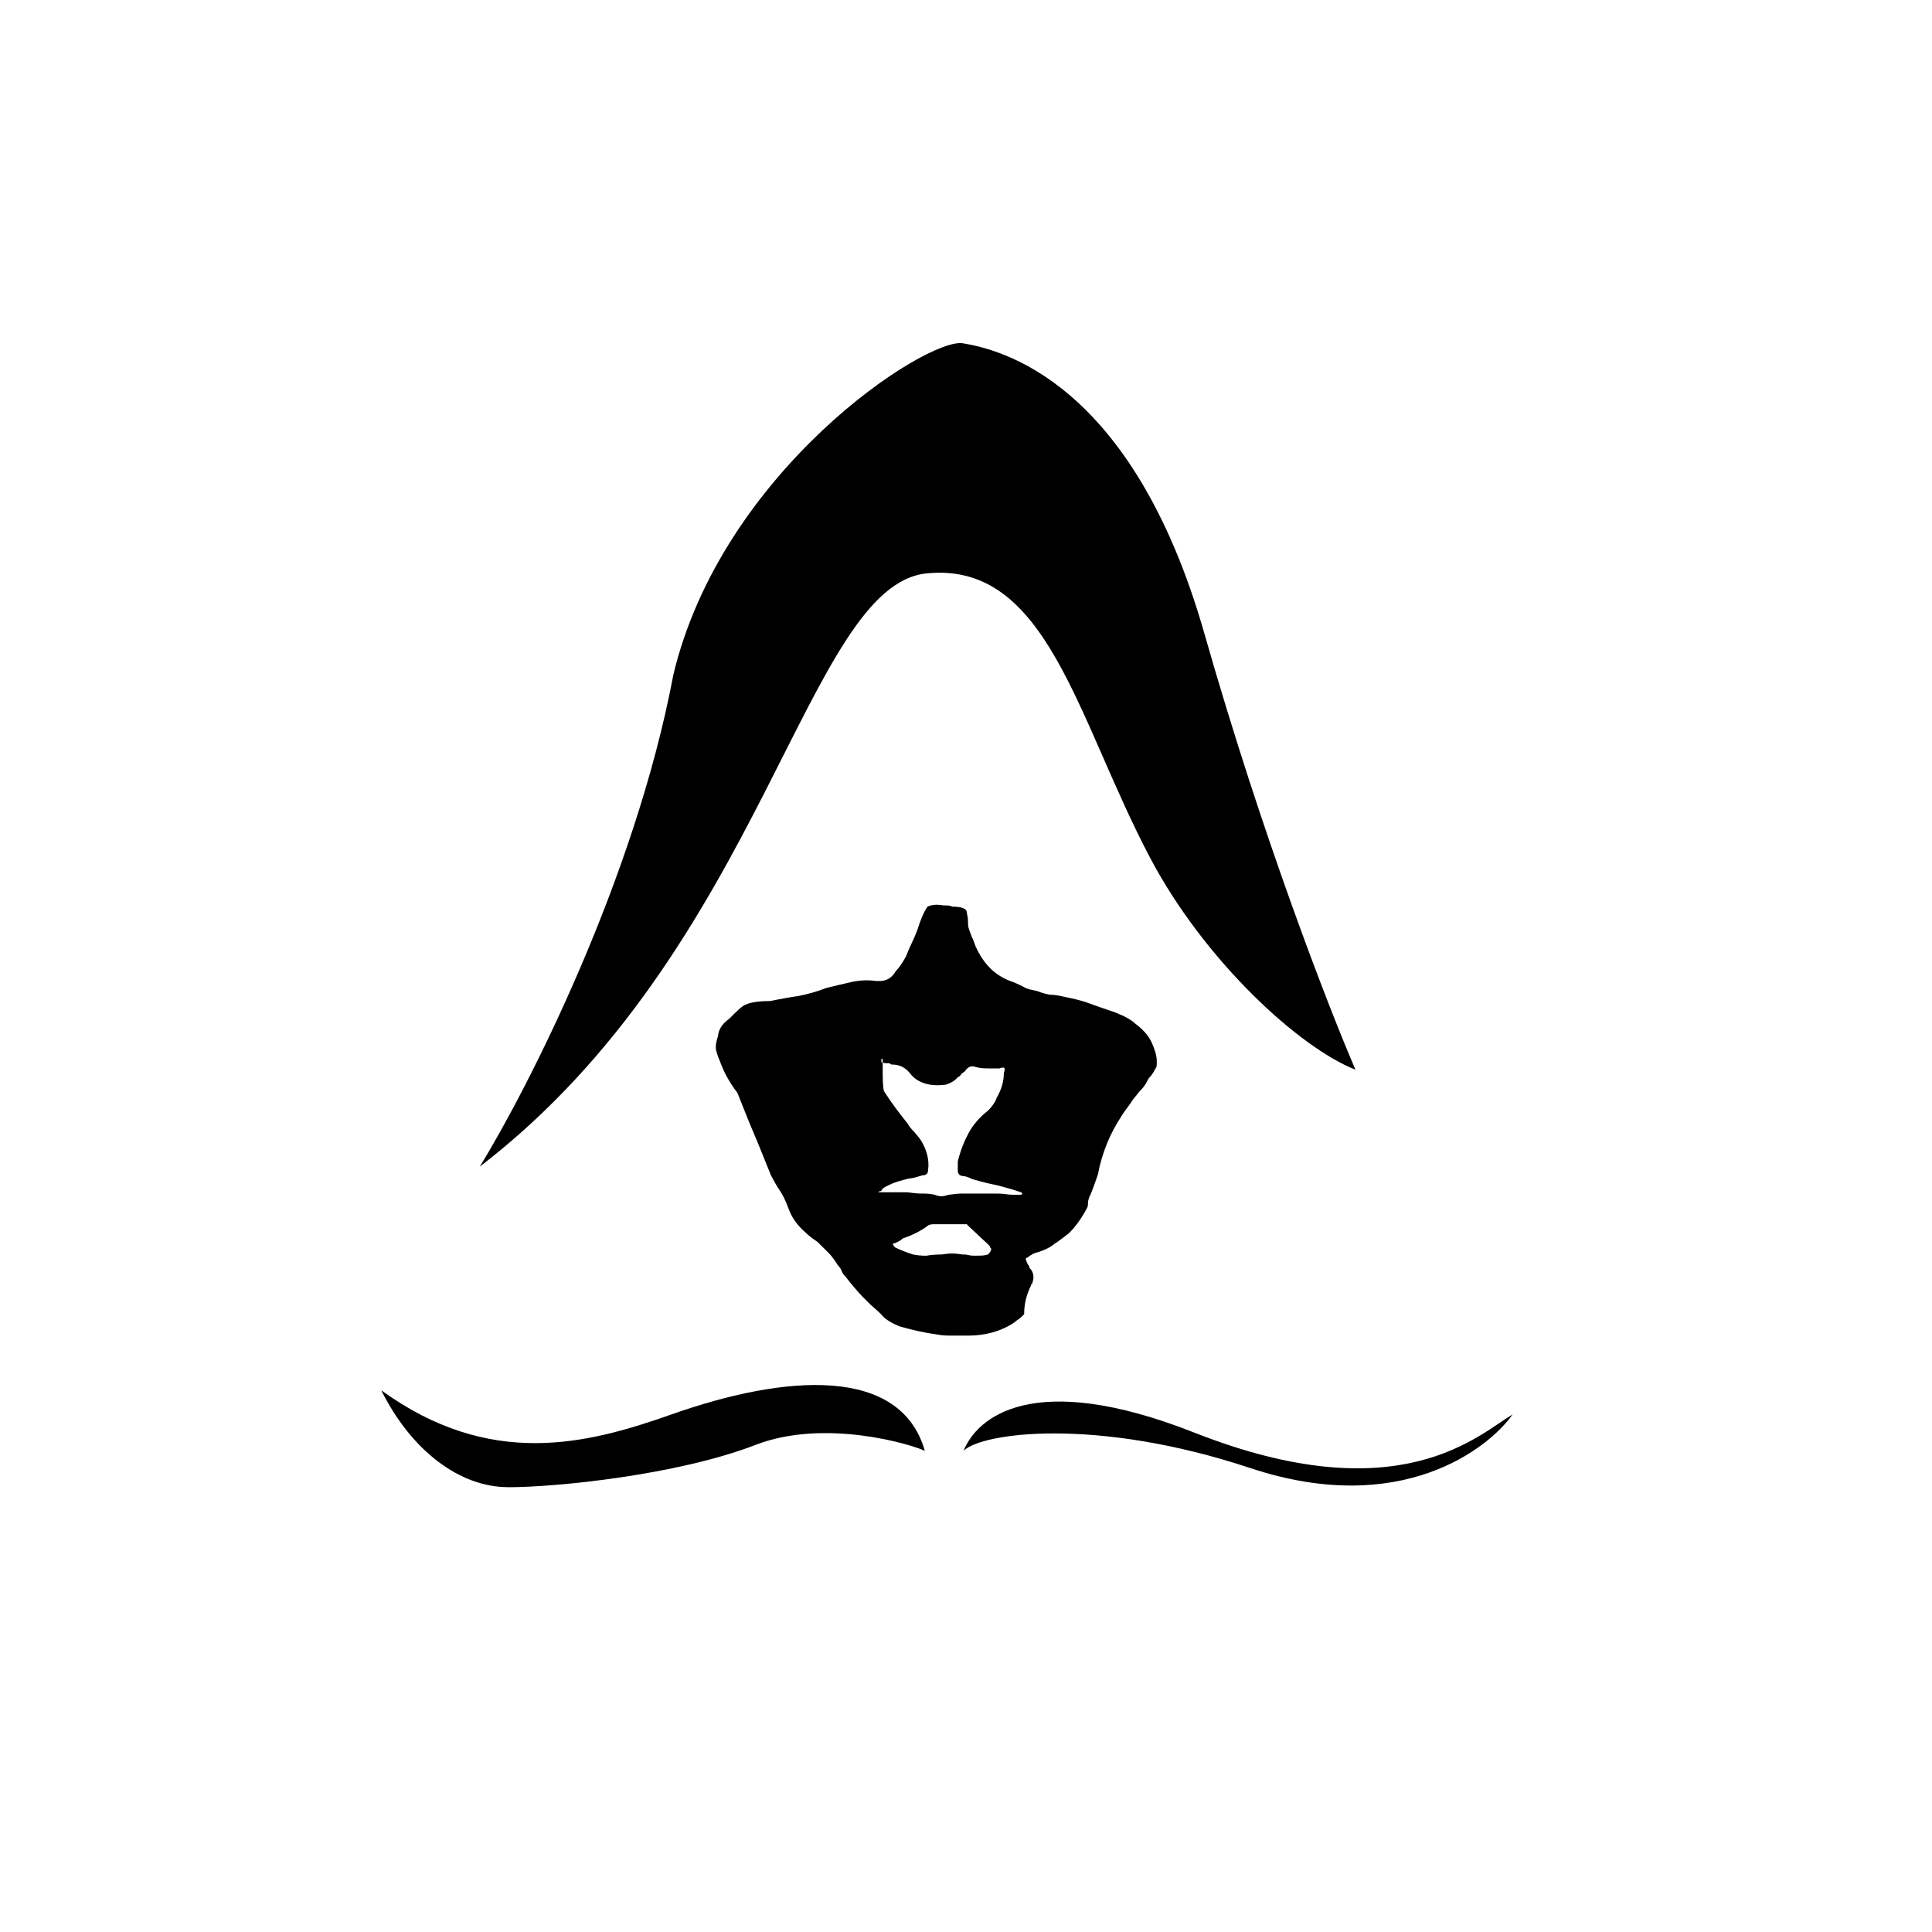 <!-- Generated by IcoMoon.io -->
<svg version="1.1" xmlns="http://www.w3.org/2000/svg" width="32" height="32" viewBox="0 0 32 32">
<title>token_cultist_highlight</title>
<path d="M15.472 14.988c-0.043 0.004-0.080 0.014-0.111 0.030-0.063 0.094-0.115 0.219-0.167 0.386-0.031 0.083-0.063 0.156-0.094 0.219s-0.063 0.135-0.094 0.218c-0.052 0.094-0.104 0.177-0.167 0.24-0.063 0.115-0.157 0.167-0.261 0.167h-0.073c-0.146-0.021-0.283-0.010-0.419 0.021s-0.272 0.063-0.397 0.094c-0.157 0.062-0.314 0.104-0.47 0.135-0.157 0.021-0.303 0.052-0.471 0.083-0.188 0-0.334 0.021-0.428 0.073-0.052 0.031-0.126 0.104-0.241 0.219-0.115 0.083-0.178 0.177-0.188 0.292-0.031 0.094-0.042 0.167-0.032 0.219s0.032 0.115 0.063 0.188c0.063 0.177 0.157 0.354 0.293 0.531 0.084 0.208 0.167 0.427 0.261 0.646s0.188 0.458 0.293 0.718c0.052 0.094 0.094 0.177 0.146 0.25s0.094 0.167 0.146 0.302c0.052 0.146 0.146 0.281 0.293 0.406 0.031 0.031 0.094 0.083 0.188 0.146 0.063 0.062 0.125 0.125 0.178 0.177s0.105 0.125 0.157 0.208c0.031 0.031 0.052 0.063 0.063 0.094s0.032 0.063 0.063 0.094c0.063 0.083 0.126 0.156 0.188 0.229s0.136 0.146 0.22 0.229c0.094 0.083 0.167 0.146 0.22 0.208 0.052 0.052 0.136 0.104 0.261 0.156 0.178 0.052 0.387 0.104 0.617 0.135 0.094 0.021 0.188 0.021 0.272 0.021h0.251c0.272 0 0.512-0.062 0.722-0.188 0.052-0.031 0.083-0.063 0.115-0.083s0.063-0.052 0.094-0.083c0-0.177 0.042-0.333 0.115-0.479 0-0.021-0-0.021 0.010-0.021s0.011-0.010 0.011-0.021c0.031-0.083 0.021-0.156-0.021-0.218-0.021-0.021-0.031-0.031-0.031-0.052-0.010-0.021-0.021-0.031-0.032-0.052-0.031-0.063-0.031-0.094 0-0.094 0.063-0.052 0.126-0.083 0.188-0.094 0.094-0.031 0.188-0.073 0.262-0.135 0.084-0.052 0.157-0.114 0.241-0.177 0.115-0.115 0.209-0.25 0.293-0.406 0.021-0.031 0.021-0.063 0.021-0.094s0.011-0.063 0.021-0.094c0.031-0.062 0.052-0.125 0.073-0.177s0.042-0.125 0.073-0.208c0.031-0.177 0.084-0.344 0.146-0.5s0.146-0.312 0.241-0.458c0.031-0.052 0.063-0.094 0.094-0.136s0.062-0.083 0.094-0.135c0.052-0.062 0.095-0.125 0.147-0.177s0.083-0.115 0.115-0.177c0.052-0.052 0.084-0.104 0.115-0.167 0.021-0.021 0.021-0.052 0.021-0.115 0-0.094-0.032-0.198-0.084-0.313s-0.146-0.219-0.272-0.313c-0.063-0.062-0.178-0.125-0.335-0.187-0.146-0.052-0.282-0.094-0.418-0.146s-0.282-0.083-0.439-0.115c-0.084-0.021-0.157-0.031-0.22-0.031-0.063-0.010-0.136-0.031-0.22-0.063-0.094-0.021-0.167-0.031-0.209-0.063-0.042-0.021-0.104-0.052-0.178-0.083-0.293-0.094-0.491-0.292-0.627-0.594-0.021-0.052-0.031-0.094-0.052-0.135s-0.031-0.083-0.052-0.135c-0.021-0.052-0.021-0.094-0.021-0.146s-0.011-0.094-0.021-0.146c0-0.062-0.084-0.094-0.241-0.094-0.031-0.021-0.084-0.021-0.146-0.021-0.058-0.010-0.107-0.013-0.15-0.009zM14.598 17.538h0.021v0.061c0.021 0.009 0.047 0.012 0.094 0.012 0.021 0 0.032-0 0.032 0.010 0.010 0.010 0.021 0.011 0.031 0.011 0.125 0 0.23 0.052 0.314 0.167 0.126 0.146 0.324 0.198 0.575 0.167 0.094-0.031 0.157-0.073 0.188-0.114 0.031-0.021 0.052-0.031 0.063-0.052s0.032-0.031 0.063-0.052c0.052-0.083 0.115-0.104 0.188-0.073 0.084 0.021 0.147 0.021 0.209 0.021h0.178c0.084-0.031 0.105-0.011 0.073 0.073 0 0.146-0.042 0.281-0.115 0.406-0.021 0.062-0.063 0.135-0.146 0.219-0.146 0.115-0.251 0.239-0.324 0.375s-0.136 0.292-0.178 0.469v0.146c0 0.052 0.021 0.083 0.073 0.094 0.052 0 0.105 0.021 0.167 0.052 0.115 0.031 0.219 0.063 0.324 0.083s0.209 0.052 0.324 0.083c0.094 0.031 0.157 0.052 0.167 0.052 0 0.021 0.011 0.021 0.021 0.021-0.021 0.021-0.031 0.021-0.052 0.021-0.084 0-0.157-0-0.23-0.011s-0.147-0.010-0.23-0.010h-0.491c-0.073 0-0.147 0.011-0.23 0.021-0.084 0.031-0.157 0.031-0.22 0-0.084-0.021-0.157-0.021-0.23-0.021s-0.147-0.011-0.23-0.021h-0.481c0.021-0.021 0.032-0.021 0.053-0.021 0-0.031 0.042-0.063 0.136-0.104 0.084-0.042 0.199-0.073 0.324-0.104 0.052 0 0.115-0.021 0.22-0.052 0.063 0 0.094-0.031 0.094-0.093 0.021-0.156-0.021-0.323-0.115-0.479-0.031-0.052-0.073-0.093-0.115-0.146-0.052-0.052-0.084-0.094-0.115-0.146-0.126-0.156-0.261-0.333-0.387-0.531-0.021-0.083-0.021-0.219-0.021-0.427v-0.043c-0.007-0.003-0.015-0.004-0.021-0.009v-0.052zM15.487 20.277h0.533v0.010c0.063 0.062 0.126 0.115 0.178 0.167s0.115 0.104 0.178 0.167c0.021 0.021 0.021 0.031 0.021 0.031 0 0.010 0.011 0.021 0.021 0.031 0 0.031-0.021 0.063-0.052 0.094-0.052 0.021-0.115 0.021-0.22 0.021-0.031 0-0.073 0-0.105-0.010-0.042-0.010-0.073-0.010-0.104-0.010-0.115-0.021-0.22-0.021-0.335 0-0.115 0-0.199 0.010-0.261 0.021-0.094 0-0.167-0.010-0.22-0.021-0.063-0.021-0.157-0.052-0.293-0.115-0.052-0.052-0.052-0.073 0-0.073 0.063-0.031 0.105-0.052 0.115-0.073 0.146-0.052 0.293-0.115 0.429-0.219 0.031-0.021 0.073-0.021 0.115-0.021z"></path>
<path d="M11.148 11.202c-0.64 3.369-2.401 6.818-3.201 8.121 4.702-3.609 5.402-9.625 7.402-9.826s2.483 2.406 3.701 4.712c0.9 1.704 2.467 3.142 3.401 3.509-0.433-1.003-1.541-3.85-2.501-7.219-1.2-4.211-3.401-4.712-4.001-4.813s-4.001 2.106-4.802 5.514z"></path>
<path d="M8.416 24.632c-0.8 0-1.601-0.601-2.101-1.604 1.801 1.303 3.401 0.896 4.802 0.401 1.908-0.675 3.801-0.802 4.201 0.602-0.2-0.1-1.646-0.545-2.801-0.1-1.3 0.501-3.301 0.702-4.101 0.702z"></path>
<path d="M20.713 24.317c-2.556-0.849-4.453-0.588-4.753-0.287 0.217-0.544 1.137-1.36 3.823-0.301 3.395 1.338 4.703 0.033 5.27-0.301-0.4 0.568-1.86 1.712-4.34 0.889z"></path>
</svg>
